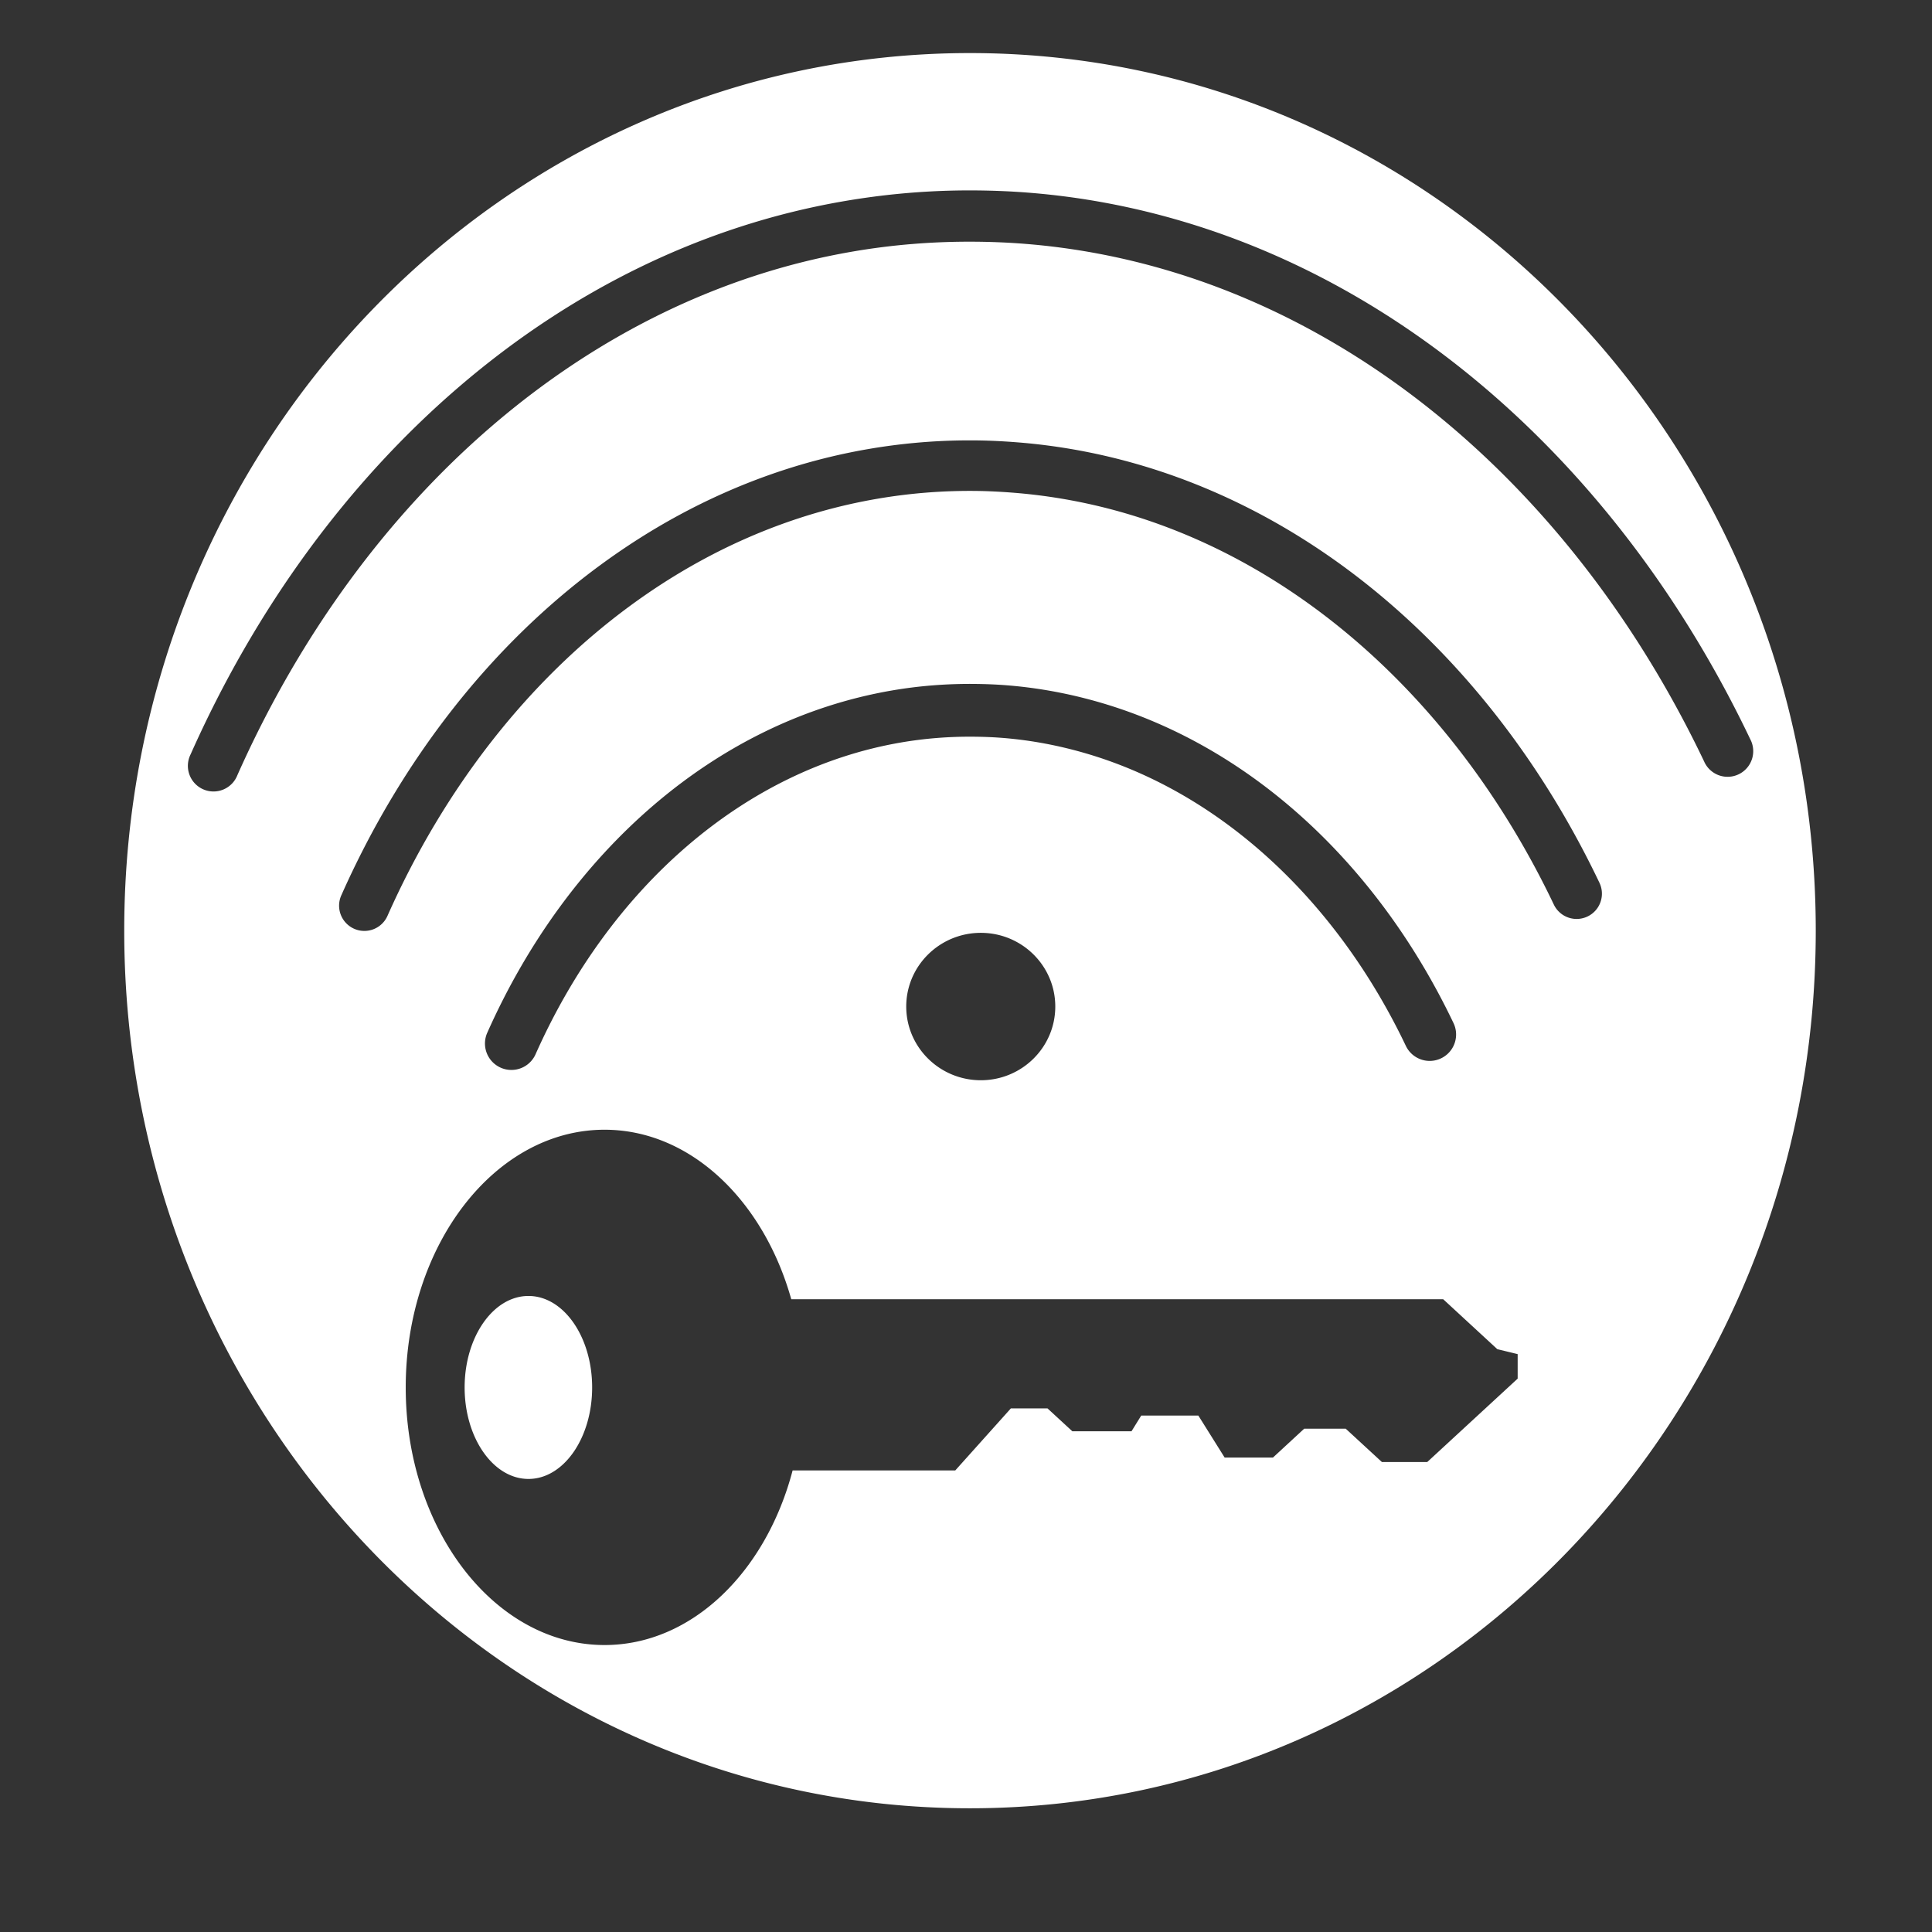 <svg xmlns="http://www.w3.org/2000/svg" xmlns:svg="http://www.w3.org/2000/svg" xmlns:xlink="http://www.w3.org/1999/xlink" id="svg2" width="403.862" height="403.879" version="1.0"><rect width="100%" height="100%" fill="#333333" stroke="none"/><defs id="defs4"><linearGradient id="linearGradient3690"><stop style="stop-color:#000;stop-opacity:1" id="stop3692" offset="0"/><stop style="stop-color:#000;stop-opacity:0" id="stop3694" offset="1"/></linearGradient><filter id="filter7120" color-interpolation-filters="sRGB"><feGaussianBlur id="feGaussianBlur12" stdDeviation="3.924"/></filter><linearGradient id="linearGradient2836" x1="260" x2="260" y1="146" y2="166" gradientTransform="matrix(0.56,0,0,0.535,73.612,199.346)" gradientUnits="userSpaceOnUse" xlink:href="#linearGradient5158"/><linearGradient id="linearGradient5158"><stop style="stop-color:#e6e699" id="stop7" offset="0"/><stop style="stop-color:#aeae2a" id="stop9" offset="1"/></linearGradient><filter id="filter7120-8" color-interpolation-filters="sRGB"><feGaussianBlur id="feGaussianBlur12-7" stdDeviation="3.924"/></filter><radialGradient id="radialGradient3696" cx="271.972" cy="444.862" r="482.336" fx="271.972" fy="444.862" gradientUnits="userSpaceOnUse" xlink:href="#linearGradient3690"/></defs><g id="layer1" transform="translate(-49.232,-106.959)"><path style="fill:#fff;fill-opacity:1;stroke:#c8c8c8;stroke-width:22.167;stroke-linecap:round;stroke-linejoin:round;stroke-miterlimit:4;stroke-opacity:0" id="path5761" d="M 202.75 11.094 C 105.109 11.094 25.969 93.21 25.969 194.531 C 25.969 295.853 105.109 378 202.75 378 C 300.391 378 379.562 295.853 379.562 194.531 C 379.562 93.21 300.391 11.094 202.75 11.094 z M 200.875 39.812 C 202.063 39.798 203.276 39.799 204.469 39.812 C 208.023 39.853 211.555 40.002 215.062 40.281 C 226.035 41.152 236.742 43.18 247.125 46.25 C 297.949 61.28 340.493 101.307 365.875 154.531 A 5.357 5.357 0 1 1 356.219 159.156 C 331.941 108.247 291.507 70.552 244.094 56.531 C 234.407 53.667 224.436 51.779 214.219 50.969 C 210.954 50.709 207.656 50.569 204.344 50.531 C 195.451 50.432 186.721 51.122 178.188 52.594 C 122.897 62.129 75.634 103.589 49.625 162.031 A 5.357 5.357 0 1 1 39.844 157.688 C 67.05 96.557 116.975 52.307 176.375 42.062 C 184.397 40.679 192.559 39.911 200.875 39.812 z M 201.25 92.062 C 202.209 92.051 203.193 92.052 204.156 92.062 C 207.027 92.095 209.888 92.244 212.719 92.469 C 221.577 93.172 230.212 94.803 238.594 97.281 C 279.62 109.413 313.911 141.684 334.344 184.531 A 5.283 5.283 0 1 1 324.812 189.094 C 305.468 148.529 273.288 118.544 235.625 107.406 C 227.931 105.131 219.99 103.644 211.875 103 C 209.281 102.794 206.66 102.654 204.031 102.625 C 196.968 102.545 190.058 103.112 183.281 104.281 C 170.487 106.488 158.235 110.847 146.781 117.062 C 141.568 119.892 136.519 123.111 131.656 126.688 C 110.54 142.217 92.967 164.556 81.031 191.375 A 5.282 5.282 0 1 1 71.375 187.094 C 83.99 158.747 102.652 134.922 125.406 118.188 C 130.646 114.334 136.101 110.847 141.75 107.781 C 154.161 101.046 167.493 96.285 181.469 93.875 C 187.946 92.758 194.535 92.141 201.25 92.062 z M 203.875 142.969 C 206.085 142.993 208.258 143.077 210.438 143.25 C 217.254 143.792 223.926 145.061 230.375 146.969 C 261.939 156.303 288.208 181.087 303.844 213.875 A 5.521 5.521 0 0 1 293.875 218.625 C 279.377 188.223 255.299 165.857 227.25 157.562 C 221.521 155.868 215.604 154.73 209.562 154.25 C 207.632 154.096 205.707 154.022 203.75 154 C 198.492 153.941 193.325 154.349 188.281 155.219 C 155.6 160.855 127.498 185.45 111.969 220.344 A 5.526 5.526 0 1 1 101.875 215.844 C 118.638 178.179 149.49 150.711 186.406 144.344 C 192.104 143.361 197.944 142.902 203.875 142.969 z M 205.031 195 C 213.629 195 220.594 201.898 220.594 210.406 C 220.594 218.915 213.629 225.812 205.031 225.812 C 196.434 225.812 189.438 218.915 189.438 210.406 C 189.438 201.898 196.434 195 205.031 195 z M 126.375 236.156 C 144.315 236.156 159.594 250.934 165.406 271.594 L 301.688 271.594 L 313 282.031 L 317.25 283.062 L 317.25 288.188 L 298.344 305.625 L 288.875 305.625 L 281.312 298.656 L 272.625 298.656 L 266.094 304.688 L 256 304.688 L 250.5 295.906 L 238.562 295.906 L 236.531 299.188 L 224.156 299.188 L 218.969 294.406 L 211.312 294.406 L 199.688 307.375 L 165.688 307.375 C 160.11 328.597 144.625 343.875 126.375 343.875 C 103.439 343.875 84.812 319.764 84.812 290.031 C 84.812 260.299 103.439 236.156 126.375 236.156 z M 110.469 270.906 C 103.107 270.906 97.125 279.478 97.125 290.031 C 97.125 300.585 103.107 309.156 110.469 309.156 C 117.831 309.156 123.781 300.585 123.781 290.031 C 123.781 279.478 117.831 270.906 110.469 270.906 z" transform="translate(49.232,106.959)"/><path style="fill:none;stroke:#000;stroke-width:1.378;stroke-opacity:0" id="path23" d="m 175.592,343.116 c -22.936,0 -41.552,24.137 -41.552,53.869 0,29.733 18.616,53.859 41.552,53.859 18.25,0 33.765,-15.273 39.342,-36.495 l 33.989,0 11.625,-12.971 7.664,0 5.162,4.754 12.377,0 2.053,-3.266 11.928,0 5.498,8.775 10.088,0 6.542,-6.026 8.685,0 7.552,6.956 9.482,0 18.908,-17.416 0,-5.137 -4.242,-1.044 -11.322,-10.429 -136.283,0 c -5.813,-20.659 -21.11,-35.43 -39.05,-35.43 z m -15.901,34.748 c 7.362,0 13.331,8.567 13.331,19.121 0,10.554 -5.969,19.121 -13.331,19.121 -7.362,0 -13.342,-8.567 -13.342,-19.121 0,-10.554 5.98,-19.121 13.342,-19.121 z"/><path style="fill:#ececec" id="path2831"/></g></svg>